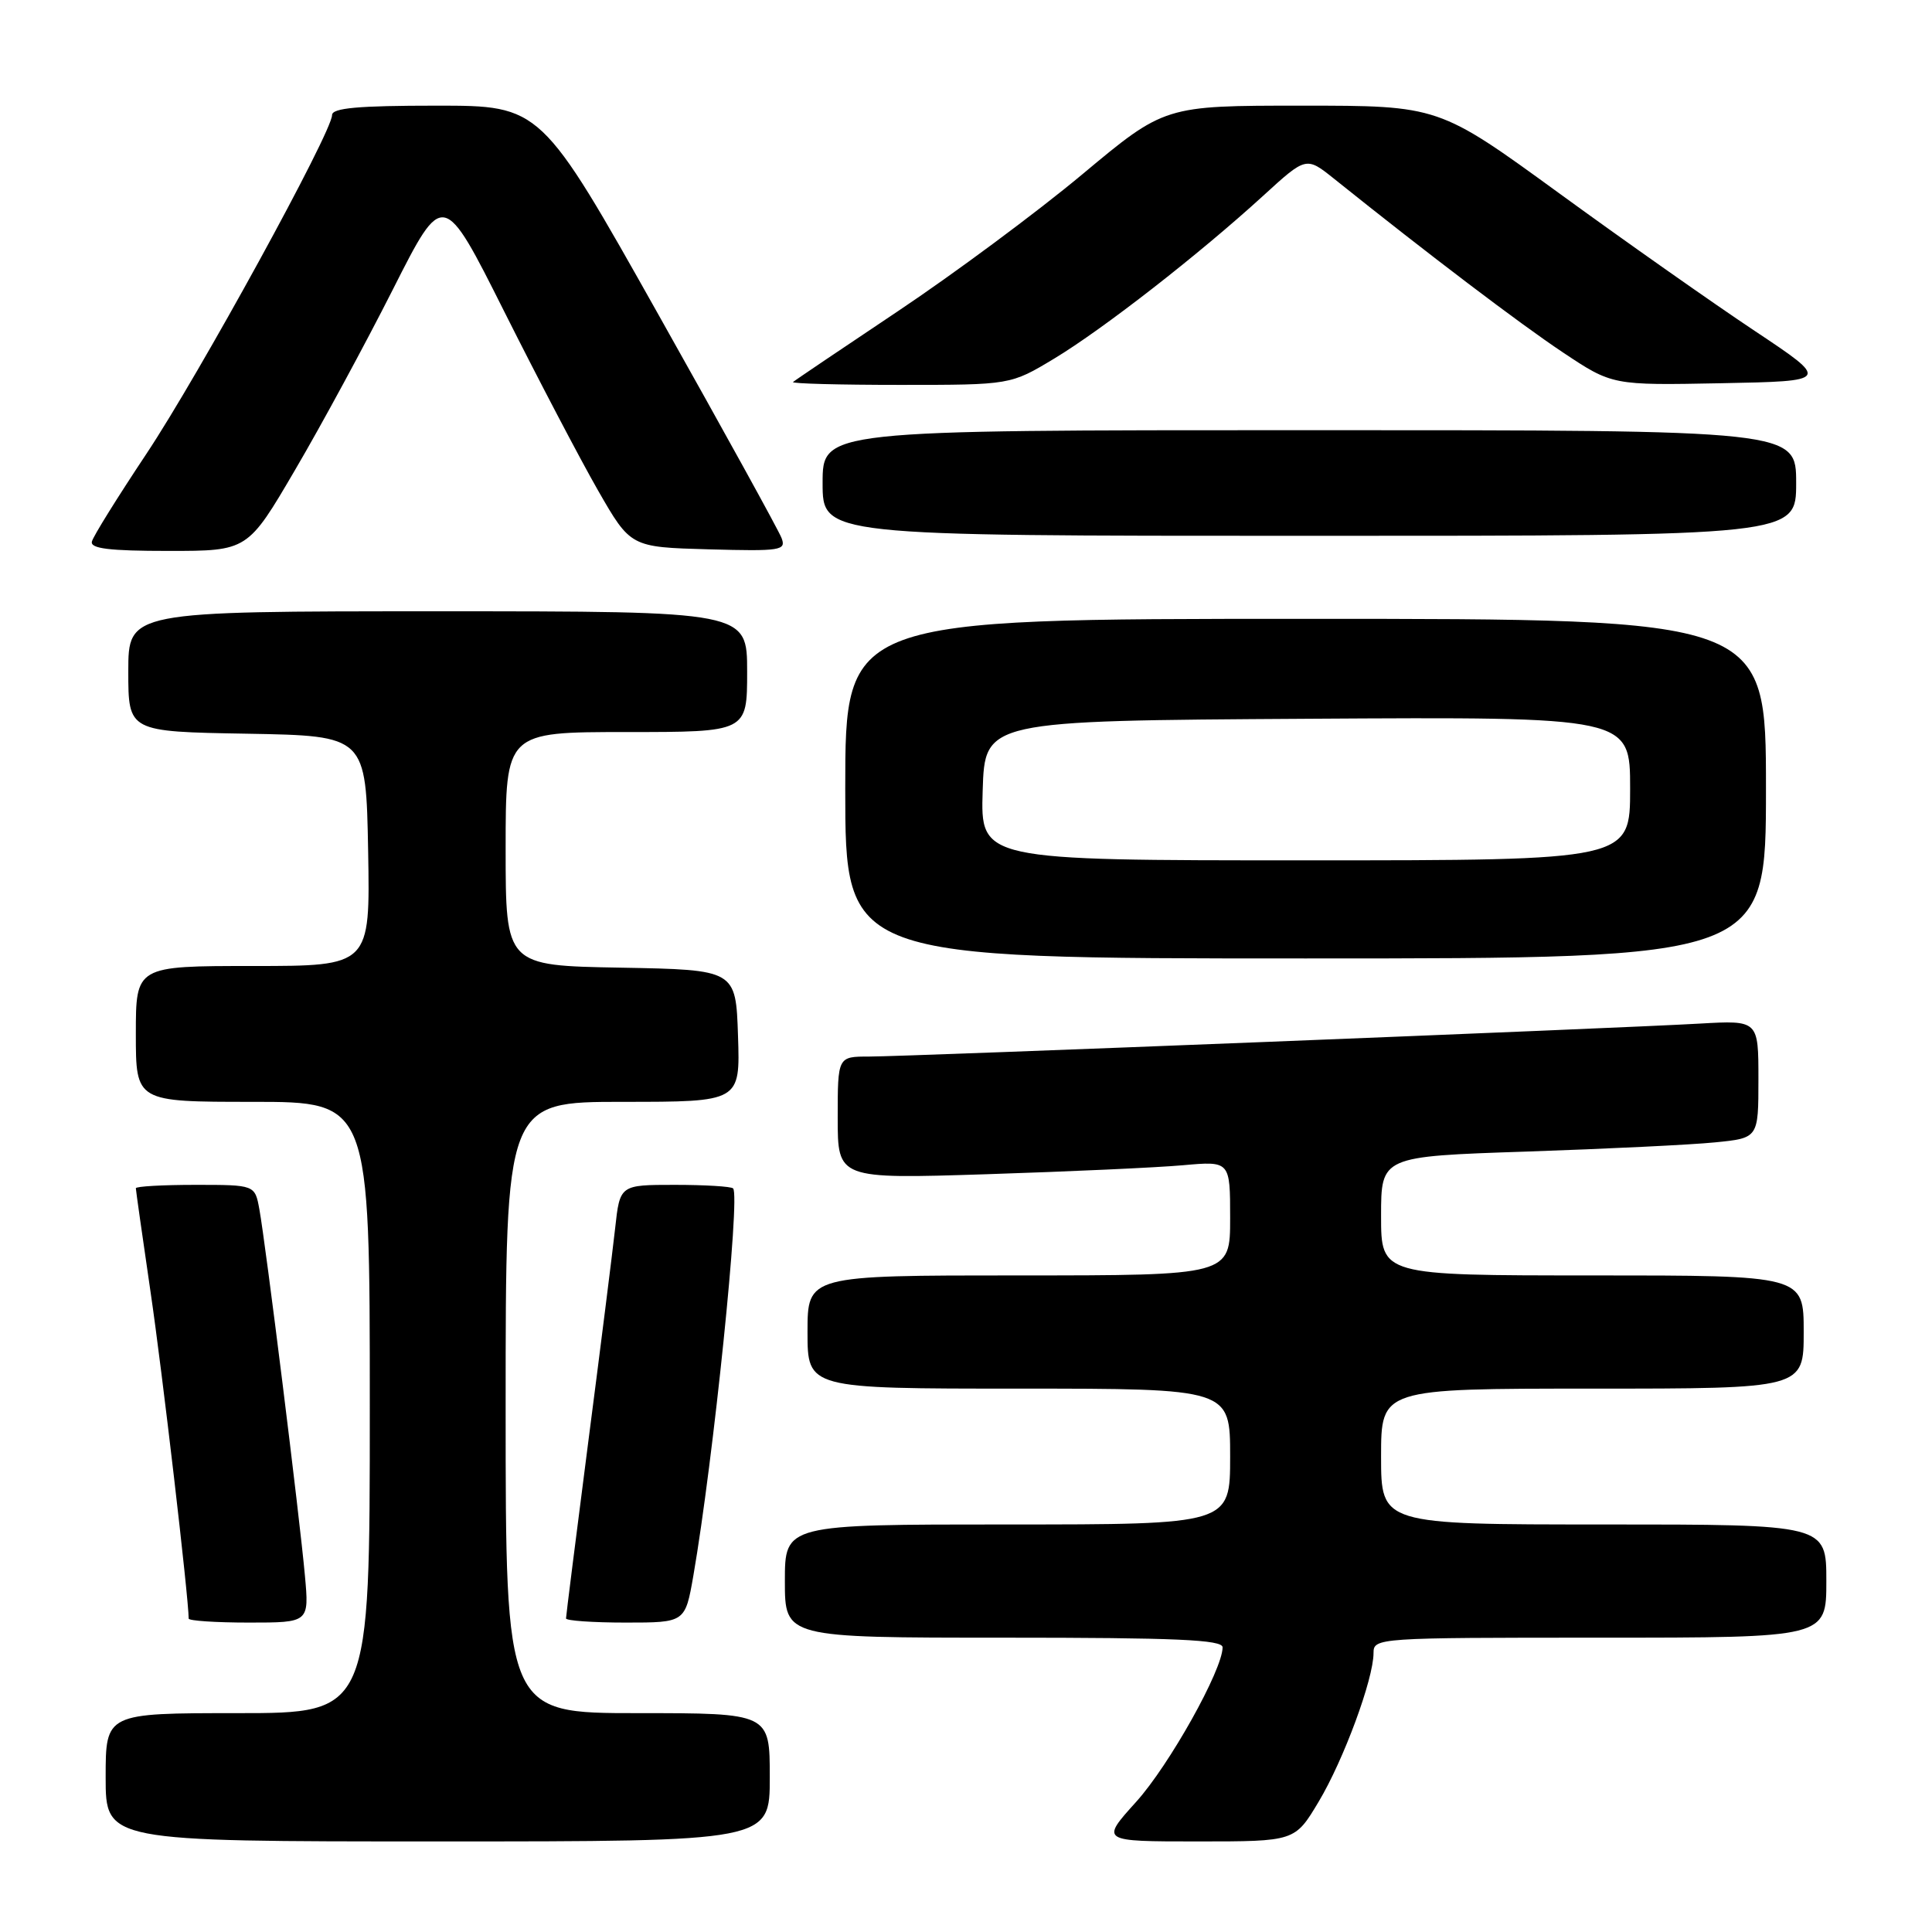 <?xml version="1.0" encoding="UTF-8" standalone="no"?>
<!DOCTYPE svg PUBLIC "-//W3C//DTD SVG 1.1//EN" "http://www.w3.org/Graphics/SVG/1.1/DTD/svg11.dtd" >
<svg xmlns="http://www.w3.org/2000/svg" xmlns:xlink="http://www.w3.org/1999/xlink" version="1.1" viewBox="0 0 256 256">
 <g >
 <path fill="currentColor"
d=" M 102.00 235.50 C 102.00 227.00 102.00 227.00 84.50 227.00 C 67.00 227.00 67.00 227.00 67.00 186.50 C 67.00 146.00 67.00 146.00 82.54 146.00 C 98.08 146.00 98.08 146.00 97.79 137.25 C 97.50 128.50 97.50 128.50 82.25 128.22 C 67.00 127.95 67.00 127.95 67.00 112.47 C 67.00 97.00 67.00 97.00 83.00 97.00 C 99.00 97.00 99.00 97.00 99.00 89.00 C 99.00 81.00 99.00 81.00 58.00 81.00 C 17.00 81.00 17.00 81.00 17.00 88.97 C 17.00 96.95 17.00 96.95 32.75 97.22 C 48.50 97.50 48.50 97.50 48.78 112.75 C 49.05 128.00 49.05 128.00 33.53 128.00 C 18.00 128.00 18.00 128.00 18.00 137.00 C 18.00 146.00 18.00 146.00 33.50 146.00 C 49.00 146.00 49.00 146.00 49.00 186.50 C 49.00 227.00 49.00 227.00 31.50 227.00 C 14.00 227.00 14.00 227.00 14.00 235.50 C 14.00 244.00 14.00 244.00 58.00 244.00 C 102.00 244.00 102.00 244.00 102.00 235.50 Z  M 174.72 238.75 C 178.03 233.23 182.00 222.48 182.00 219.03 C 182.00 217.03 182.51 217.00 212.00 217.00 C 242.00 217.00 242.00 217.00 242.00 209.50 C 242.00 202.00 242.00 202.00 212.50 202.00 C 183.00 202.00 183.00 202.00 183.00 193.00 C 183.00 184.00 183.00 184.00 211.00 184.00 C 239.00 184.00 239.00 184.00 239.00 176.50 C 239.00 169.00 239.00 169.00 211.00 169.00 C 183.00 169.00 183.00 169.00 183.00 161.12 C 183.00 153.23 183.00 153.23 202.25 152.59 C 212.84 152.23 224.09 151.69 227.25 151.37 C 233.00 150.80 233.00 150.80 233.00 143.00 C 233.00 135.19 233.00 135.19 225.25 135.63 C 214.16 136.27 120.10 140.00 115.15 140.00 C 111.00 140.00 111.00 140.00 111.00 148.11 C 111.00 156.22 111.00 156.22 130.75 155.59 C 141.61 155.24 153.31 154.71 156.75 154.40 C 163.00 153.84 163.00 153.84 163.00 161.42 C 163.00 169.00 163.00 169.00 135.00 169.00 C 107.00 169.00 107.00 169.00 107.00 176.50 C 107.00 184.00 107.00 184.00 135.00 184.00 C 163.00 184.00 163.00 184.00 163.00 193.00 C 163.00 202.00 163.00 202.00 133.50 202.00 C 104.00 202.00 104.00 202.00 104.00 209.50 C 104.00 217.00 104.00 217.00 133.00 217.00 C 155.87 217.00 162.00 217.27 162.00 218.28 C 162.00 221.26 154.93 233.90 150.55 238.75 C 145.81 244.00 145.81 244.00 158.70 244.00 C 171.58 244.00 171.58 244.00 174.72 238.75 Z  M 40.40 208.75 C 39.71 201.05 35.19 164.71 34.37 160.25 C 33.78 157.00 33.78 157.00 25.89 157.00 C 21.55 157.00 18.00 157.20 18.00 157.45 C 18.00 157.69 18.88 163.88 19.95 171.20 C 21.49 181.64 25.00 211.75 25.00 214.47 C 25.00 214.76 28.59 215.00 32.98 215.00 C 40.97 215.00 40.97 215.00 40.40 208.75 Z  M 91.88 208.75 C 94.52 193.48 98.12 158.45 97.14 157.47 C 96.88 157.21 93.40 157.00 89.41 157.00 C 82.14 157.00 82.14 157.00 81.51 162.75 C 81.16 165.91 79.55 178.71 77.93 191.20 C 76.32 203.68 75.00 214.14 75.00 214.45 C 75.00 214.75 78.55 215.00 82.90 215.00 C 90.79 215.00 90.79 215.00 91.88 208.75 Z  M 234.00 104.50 C 234.00 82.00 234.00 82.00 173.00 82.00 C 112.00 82.00 112.00 82.00 112.00 104.50 C 112.00 127.00 112.00 127.00 173.00 127.00 C 234.00 127.00 234.00 127.00 234.00 104.50 Z  M 39.11 62.25 C 42.58 56.34 48.41 45.57 52.07 38.33 C 58.73 25.16 58.73 25.16 66.84 41.33 C 71.30 50.22 76.89 60.88 79.25 65.00 C 83.56 72.50 83.56 72.50 93.90 72.79 C 103.48 73.05 104.19 72.94 103.56 71.29 C 103.19 70.30 95.86 57.01 87.28 41.75 C 71.68 14.00 71.68 14.00 57.84 14.00 C 47.44 14.00 44.00 14.31 44.00 15.25 C 43.99 17.52 26.37 49.67 19.37 60.18 C 15.59 65.86 12.35 71.06 12.18 71.75 C 11.93 72.69 14.44 73.00 22.33 73.00 C 32.82 73.00 32.82 73.00 39.11 62.25 Z  M 238.00 64.00 C 238.00 57.00 238.00 57.00 173.50 57.00 C 109.00 57.00 109.00 57.00 109.00 64.00 C 109.00 71.00 109.00 71.00 173.50 71.00 C 238.00 71.00 238.00 71.00 238.00 64.00 Z  M 139.68 47.52 C 146.18 43.60 158.86 33.72 167.40 25.92 C 173.08 20.73 173.08 20.73 176.79 23.70 C 189.29 33.72 201.37 42.88 207.07 46.68 C 213.64 51.06 213.64 51.06 228.07 50.78 C 242.50 50.50 242.50 50.50 232.50 43.84 C 227.00 40.18 215.33 31.97 206.57 25.59 C 190.64 14.00 190.64 14.00 172.47 14.00 C 154.31 14.00 154.31 14.00 143.41 23.10 C 137.41 28.11 126.42 36.26 119.00 41.22 C 111.58 46.18 105.31 50.41 105.08 50.62 C 104.85 50.83 111.24 51.00 119.28 51.00 C 133.90 51.00 133.90 51.00 139.68 47.52 Z  M 130.21 104.75 C 130.50 95.50 130.50 95.50 173.25 95.24 C 216.00 94.98 216.00 94.98 216.00 104.49 C 216.00 114.00 216.00 114.00 172.96 114.00 C 129.92 114.00 129.92 114.00 130.21 104.75 Z "/>
</g>
</svg>
